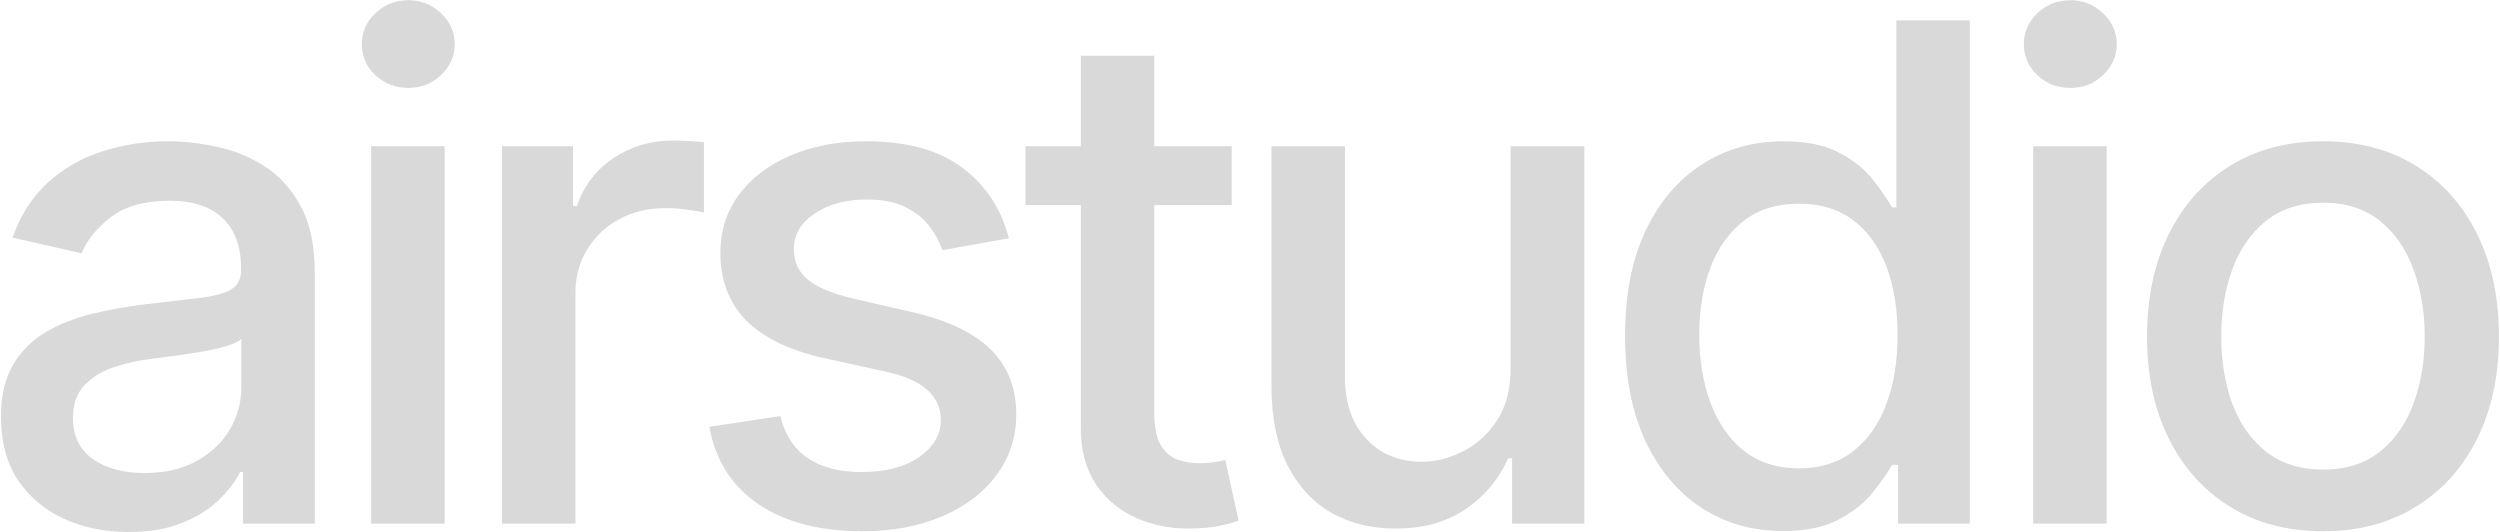 <svg width="1438" height="306" viewBox="0 0 1438 306" fill="none" xmlns="http://www.w3.org/2000/svg">
<path d="M1336.18 305.582C1315.82 305.582 1298.06 300.918 1282.89 291.588C1267.72 282.259 1255.94 269.208 1247.55 252.434C1239.16 235.66 1234.97 216.059 1234.97 193.631C1234.97 171.109 1239.16 151.414 1247.55 134.546C1255.94 117.678 1267.72 104.579 1282.89 95.25C1298.06 85.921 1315.82 81.256 1336.18 81.256C1356.53 81.256 1374.3 85.921 1389.47 95.25C1404.64 104.579 1416.42 117.678 1424.81 134.546C1433.19 151.414 1437.39 171.109 1437.39 193.631C1437.39 216.059 1433.19 235.66 1424.81 252.434C1416.42 269.208 1404.64 282.259 1389.47 291.588C1374.3 300.918 1356.53 305.582 1336.18 305.582ZM1336.32 270.103C1349.51 270.103 1360.45 266.616 1369.11 259.643C1377.78 252.669 1384.19 243.387 1388.34 231.796C1392.58 220.205 1394.7 207.437 1394.7 193.49C1394.7 179.637 1392.58 166.916 1388.34 155.325C1384.19 143.639 1377.78 134.263 1369.11 127.196C1360.45 120.128 1349.51 116.594 1336.32 116.594C1323.03 116.594 1312.01 120.128 1303.24 127.196C1294.58 134.263 1288.12 143.639 1283.88 155.325C1279.73 166.916 1277.66 179.637 1277.66 193.49C1277.66 207.437 1279.73 220.205 1283.88 231.796C1288.12 243.387 1294.58 252.669 1303.24 259.643C1312.01 266.616 1323.03 270.103 1336.32 270.103Z" fill="#D9D9D9"/>
<path d="M1169.49 301.205V84.087H1211.76V301.205H1169.49ZM1190.84 50.587C1183.49 50.587 1177.17 48.137 1171.89 43.236C1166.71 38.242 1164.12 32.305 1164.12 25.426C1164.12 18.453 1166.71 12.516 1171.89 7.616C1177.17 2.621 1183.49 0.124 1190.84 0.124C1198.19 0.124 1204.45 2.621 1209.64 7.616C1214.91 12.516 1217.55 18.453 1217.55 25.426C1217.55 32.305 1214.91 38.242 1209.64 43.236C1204.45 48.137 1198.19 50.587 1190.84 50.587Z" fill="#D9D9D9"/>
<path d="M1025.48 305.442C1007.95 305.442 992.312 300.966 978.553 292.014C964.889 282.967 954.146 270.104 946.325 253.425C938.598 236.651 934.734 216.532 934.734 193.067C934.734 169.603 938.645 149.531 946.466 132.851C954.382 116.171 965.219 103.403 978.977 94.544C992.736 85.686 1008.33 81.257 1025.76 81.257C1039.24 81.257 1050.08 83.519 1058.28 88.042C1066.57 92.471 1072.98 97.654 1077.5 103.591C1082.12 109.528 1085.7 114.758 1088.24 119.281H1090.79V11.712H1133.05V301.202H1091.78V267.418H1088.24C1085.7 272.036 1082.02 277.313 1077.22 283.25C1072.51 289.187 1066 294.37 1057.71 298.799C1049.42 303.228 1038.68 305.442 1025.48 305.442ZM1034.81 269.397C1046.97 269.397 1057.24 266.193 1065.63 259.785C1074.11 253.283 1080.52 244.284 1084.85 232.787C1089.28 221.29 1091.49 207.909 1091.49 192.643C1091.49 177.565 1089.33 164.373 1084.99 153.064C1080.66 141.756 1074.3 132.945 1065.91 126.631C1057.52 120.318 1047.16 117.161 1034.81 117.161C1022.09 117.161 1011.49 120.459 1003.01 127.056C994.526 133.652 988.118 142.651 983.783 154.054C979.543 165.456 977.422 178.319 977.422 192.643C977.422 207.155 979.59 220.207 983.925 231.798C988.259 243.389 994.667 252.576 1003.15 259.361C1011.72 266.052 1022.28 269.397 1034.81 269.397Z" fill="#D9D9D9"/>
<path d="M868.896 211.163V84.087H911.302V301.204H869.744V263.605H867.482C862.488 275.196 854.478 284.855 843.452 292.582C832.521 300.215 818.904 304.031 802.602 304.031C788.655 304.031 776.31 300.969 765.567 294.844C754.919 288.624 746.532 279.436 740.407 267.28C734.376 255.123 731.36 240.093 731.36 222.188V84.087H773.624V217.1C773.624 231.895 777.724 243.674 785.922 252.438C794.12 261.202 804.769 265.584 817.868 265.584C825.783 265.584 833.652 263.605 841.474 259.647C849.389 255.689 855.939 249.705 861.121 241.695C866.399 233.685 868.99 223.508 868.896 211.163Z" fill="#D9D9D9"/>
<path d="M708.482 84.085V118.009H589.887V84.085H649.184H708.482ZM621.691 32.067H663.956V237.452C663.956 245.651 665.181 251.823 667.631 255.969C670.081 260.021 673.238 262.801 677.101 264.309C681.059 265.723 685.347 266.429 689.964 266.429C693.357 266.429 696.325 266.194 698.87 265.723C701.414 265.251 703.393 264.875 704.806 264.592L712.439 299.506C709.989 300.448 706.503 301.391 701.979 302.333C697.456 303.369 691.802 303.935 685.017 304.029C673.897 304.218 663.531 302.239 653.919 298.092C644.308 293.946 636.533 287.538 630.596 278.868C624.66 270.199 621.691 259.315 621.691 246.216V32.067Z" fill="#D9D9D9"/>
<path d="M580.307 137.09L542 143.875C540.398 138.975 537.854 134.31 534.367 129.881C530.975 125.452 526.357 121.824 520.515 118.997C514.672 116.17 507.369 114.756 498.605 114.756C486.637 114.756 476.648 117.442 468.638 122.814C460.628 128.091 456.623 134.923 456.623 143.31C456.623 150.566 459.309 156.408 464.681 160.837C470.052 165.266 478.722 168.894 490.689 171.722L525.179 179.637C545.157 184.255 560.046 191.37 569.847 200.981C579.647 210.593 584.547 223.08 584.547 238.44C584.547 251.444 580.778 263.035 573.239 273.213C565.795 283.296 555.382 291.211 542 296.96C528.713 302.708 513.306 305.582 495.778 305.582C471.465 305.582 451.629 300.399 436.269 290.034C420.908 279.573 411.485 264.731 407.998 245.507L448.849 239.288C451.393 249.937 456.623 257.994 464.539 263.459C472.455 268.831 482.774 271.516 495.495 271.516C509.348 271.516 520.42 268.642 528.713 262.894C537.006 257.051 541.152 249.937 541.152 241.55C541.152 234.765 538.608 229.063 533.519 224.446C528.525 219.828 520.845 216.342 510.479 213.986L473.727 205.929C453.467 201.311 438.483 193.961 428.777 183.878C419.165 173.795 414.359 161.026 414.359 145.571C414.359 132.755 417.94 121.541 425.102 111.929C432.264 102.317 442.158 94.826 454.786 89.454C467.413 83.989 481.878 81.256 498.181 81.256C521.646 81.256 540.116 86.345 553.591 96.522C567.067 106.605 575.972 120.128 580.307 137.09Z" fill="#D9D9D9"/>
<path d="M288.724 301.204V84.087H329.575V118.577H331.837C335.795 106.892 342.768 97.704 352.757 91.013C362.84 84.228 374.243 80.836 386.964 80.836C389.603 80.836 392.713 80.93 396.294 81.119C399.969 81.307 402.843 81.543 404.916 81.825V122.252C403.22 121.781 400.204 121.263 395.87 120.697C391.535 120.038 387.2 119.708 382.865 119.708C372.876 119.708 363.971 121.828 356.15 126.069C348.422 130.215 342.297 136.01 337.774 143.455C333.25 150.805 330.989 159.192 330.989 168.616V301.204H288.724Z" fill="#D9D9D9"/>
<path d="M213.494 301.205V84.087H255.759V301.205H213.494ZM234.839 50.587C227.488 50.587 221.174 48.137 215.897 43.236C210.714 38.242 208.123 32.305 208.123 25.426C208.123 18.453 210.714 12.516 215.897 7.616C221.174 2.621 227.488 0.124 234.839 0.124C242.189 0.124 248.455 2.621 253.638 7.616C258.916 12.516 261.554 18.453 261.554 25.426C261.554 32.305 258.916 38.242 253.638 43.236C248.455 48.137 242.189 50.587 234.839 50.587Z" fill="#D9D9D9"/>
<path d="M73.929 306.006C60.171 306.006 47.732 303.462 36.612 298.373C25.492 293.19 16.682 285.699 10.179 275.898C3.771 266.098 0.567 254.083 0.567 239.853C0.567 227.603 2.923 217.52 7.635 209.604C12.347 201.688 18.708 195.422 26.718 190.804C34.727 186.187 43.68 182.7 53.575 180.344C63.469 177.988 73.552 176.198 83.824 174.973C96.828 173.465 107.383 172.24 115.487 171.297C123.591 170.261 129.481 168.612 133.156 166.35C136.831 164.088 138.669 160.413 138.669 155.325V154.335C138.669 141.99 135.182 132.426 128.209 125.641C121.329 118.856 111.058 115.463 97.394 115.463C83.164 115.463 71.95 118.62 63.752 124.934C55.648 131.153 50.041 138.08 46.931 145.713L7.211 136.666C11.923 123.473 18.802 112.825 27.848 104.72C36.989 96.522 47.496 90.585 59.37 86.91C71.244 83.141 83.73 81.256 96.828 81.256C105.498 81.256 114.686 82.293 124.392 84.366C134.193 86.345 143.333 90.02 151.814 95.391C160.39 100.763 167.41 108.443 172.876 118.432C178.342 128.326 181.074 141.189 181.074 157.021V301.2H139.799V271.516H138.103C135.37 276.982 131.271 282.353 125.806 287.63C120.34 292.908 113.319 297.29 104.744 300.776C96.169 304.263 85.897 306.006 73.929 306.006ZM83.117 272.082C94.802 272.082 104.791 269.773 113.084 265.155C121.471 260.538 127.832 254.507 132.166 247.062C136.596 239.524 138.81 231.466 138.81 222.891V194.903C137.302 196.411 134.381 197.825 130.046 199.144C125.806 200.369 120.953 201.453 115.487 202.395C110.021 203.243 104.697 204.044 99.514 204.798C94.331 205.458 89.996 206.023 86.51 206.494C78.311 207.531 70.82 209.274 64.035 211.724C57.344 214.174 51.972 217.708 47.92 222.326C43.963 226.849 41.984 232.88 41.984 240.419C41.984 250.879 45.847 258.795 53.575 264.166C61.302 269.443 71.149 272.082 83.117 272.082Z" fill="#D9D9D9"/>
</svg>
